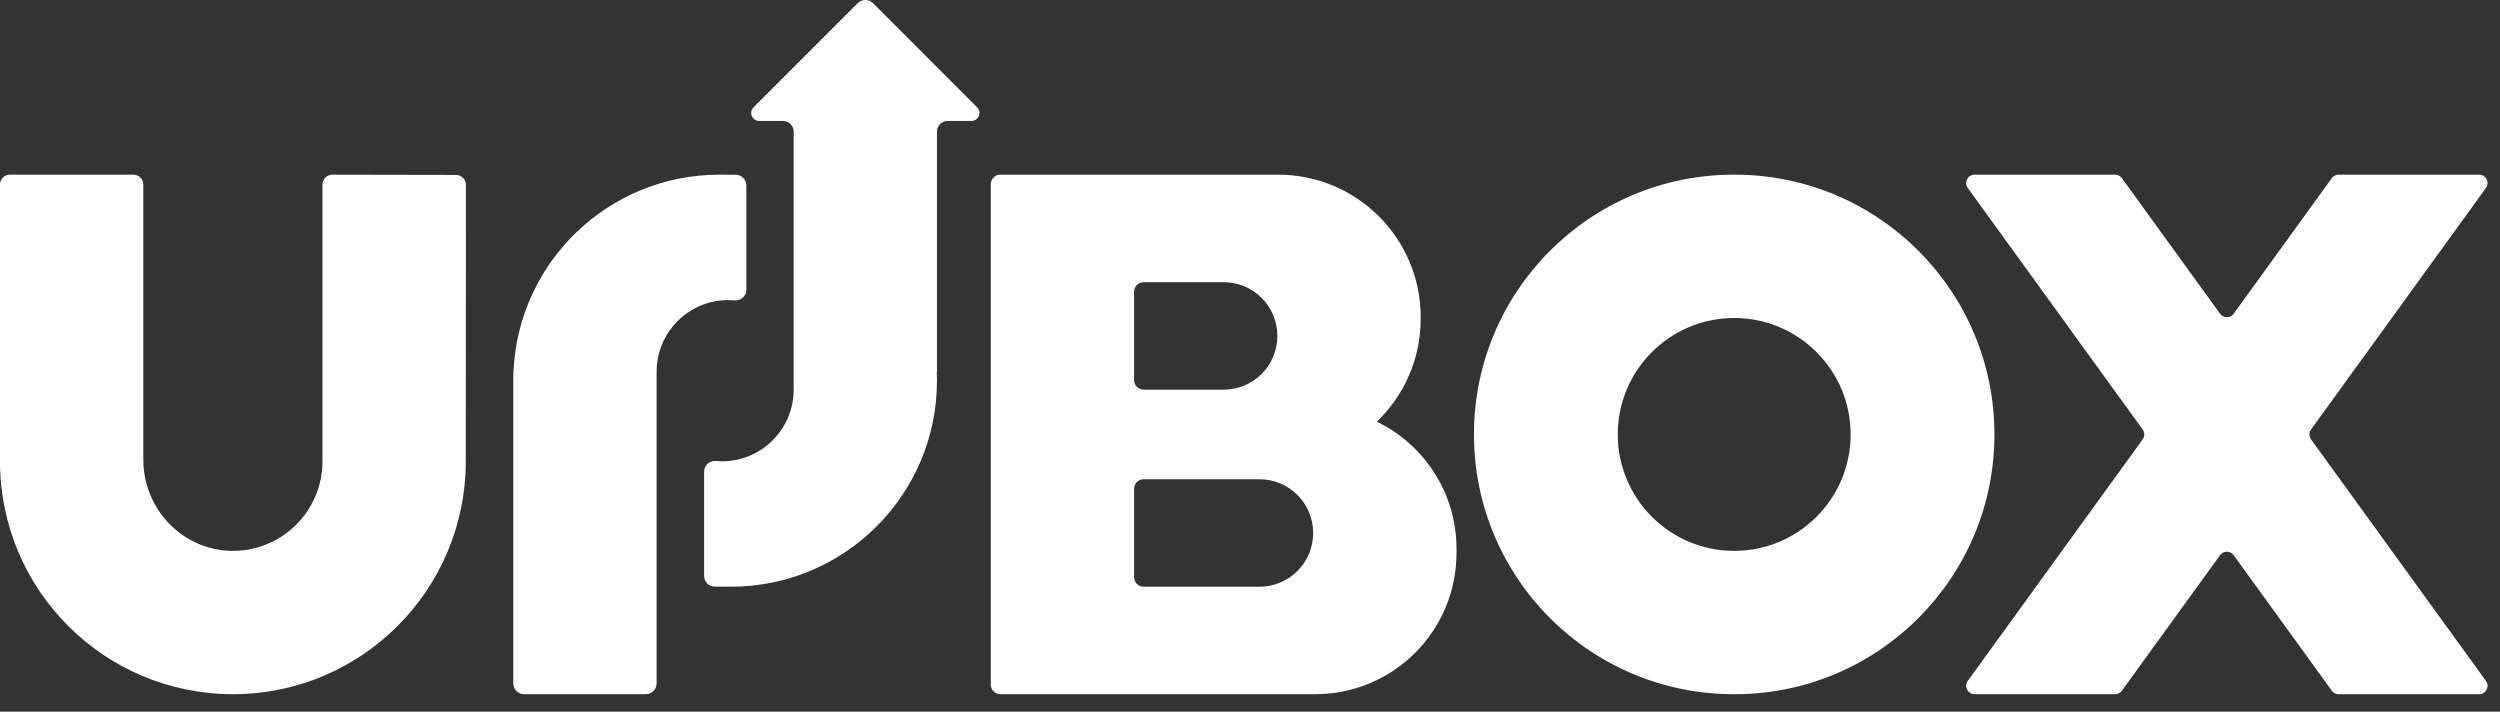 <?xml version="1.0" encoding="UTF-8"?>
<svg xmlns="http://www.w3.org/2000/svg" width="137" height="39" viewBox="0 0 137 39" fill="none">
  <rect x="0" y="0" width="137" height="39" fill="#333333" stroke="none"/>
  <path d="M109.295 23.807C109.295 15.945 102.922 9.572 95.061 9.572H95.007C87.146 9.572 80.773 15.945 80.773 23.807C80.773 31.668 87.146 38.042 95.007 38.042H95.061C102.922 38.042 109.295 31.669 109.295 23.808V23.807ZM95.034 30.188C91.51 30.188 88.653 27.331 88.653 23.807C88.653 20.283 91.51 17.426 95.034 17.426C98.558 17.426 101.415 20.283 101.415 23.807C101.415 27.331 98.558 30.188 95.034 30.188Z" fill="white"></path>
  <path d="M24.989 9.586L18.216 9.573C17.916 9.573 17.671 9.816 17.671 10.117V25.279C17.671 27.957 15.527 30.133 12.863 30.186C10.1 30.241 7.854 27.961 7.854 25.197V10.116C7.854 9.816 7.611 9.572 7.31 9.572H0.544C0.243 9.572 0 9.816 0 10.116V25.28C0 32.328 5.714 38.042 12.762 38.042C19.811 38.042 25.525 32.328 25.525 25.28L25.533 10.131C25.533 9.831 25.29 9.587 24.989 9.587V9.586Z" fill="white"></path>
  <path d="M75.45 23.107C76.932 21.685 77.854 19.685 77.854 17.47V17.382C77.854 13.069 74.358 9.572 70.045 9.572H54.821C54.529 9.572 54.294 9.808 54.294 10.099V37.514C54.294 37.805 54.529 38.041 54.821 38.041H72.076C76.352 38.041 79.817 34.575 79.817 30.3V30.075C79.817 27.009 78.035 24.36 75.45 23.106V23.107ZM62.147 15.99C62.147 15.699 62.383 15.463 62.674 15.463H67.055C68.682 15.463 70 16.781 70 18.408C70 20.035 68.682 21.353 67.055 21.353H62.674C62.383 21.353 62.147 21.117 62.147 20.826V15.991V15.99ZM69.017 32.152H62.674C62.383 32.152 62.147 31.916 62.147 31.625V26.789C62.147 26.498 62.383 26.262 62.674 26.262H69.017C70.644 26.262 71.962 27.581 71.962 29.207C71.962 30.834 70.644 32.153 69.017 32.153V32.152Z" fill="white"></path>
  <path d="M40.255 16.459C40.602 16.49 40.9 16.219 40.9 15.871V10.167C40.9 9.842 40.638 9.578 40.313 9.576C39.897 9.574 39.418 9.572 39.418 9.572C33.347 9.572 28.396 14.364 28.139 20.371H28.129V20.862V37.45C28.129 37.777 28.393 38.041 28.72 38.041H35.391C35.718 38.041 35.982 37.777 35.982 37.45V21.352V20.371C35.982 18.202 37.741 16.444 39.909 16.444C40.025 16.444 40.141 16.449 40.255 16.459Z" fill="white"></path>
  <path d="M126.643 24.077C126.527 23.916 126.527 23.698 126.643 23.538L136.229 10.302C136.448 9.998 136.232 9.572 135.857 9.572H128.156C128.009 9.572 127.87 9.643 127.784 9.762L122.404 17.193C122.22 17.446 121.843 17.446 121.659 17.193L116.279 9.762C116.192 9.643 116.054 9.572 115.907 9.572H108.206C107.831 9.572 107.614 9.998 107.835 10.302L117.42 23.538C117.536 23.698 117.536 23.916 117.42 24.077L107.835 37.313C107.615 37.617 107.831 38.042 108.206 38.042H115.907C116.054 38.042 116.193 37.972 116.279 37.852L121.659 30.422C121.843 30.169 122.22 30.169 122.404 30.422L127.784 37.852C127.871 37.972 128.009 38.042 128.156 38.042H135.857C136.232 38.042 136.449 37.617 136.229 37.313L126.644 24.077H126.643Z" fill="white"></path>
  <path d="M47.839 0.173C47.607 -0.058 47.233 -0.058 47.003 0.173L41.295 5.881C41.019 6.156 41.215 6.627 41.604 6.627H42.902C43.229 6.627 43.493 6.891 43.493 7.218V21.352C43.493 23.521 41.735 25.279 39.566 25.279C39.452 25.279 39.34 25.274 39.229 25.264C38.883 25.235 38.585 25.505 38.585 25.853V31.556C38.585 31.881 38.847 32.145 39.172 32.147C39.584 32.149 40.057 32.151 40.057 32.151C46.292 32.151 51.346 27.096 51.346 20.861C51.346 20.697 51.343 20.533 51.336 20.371H51.346V7.219C51.346 6.892 51.611 6.628 51.938 6.628H53.236C53.626 6.628 53.82 6.157 53.545 5.881L47.839 0.173Z" fill="white"></path>
</svg>

